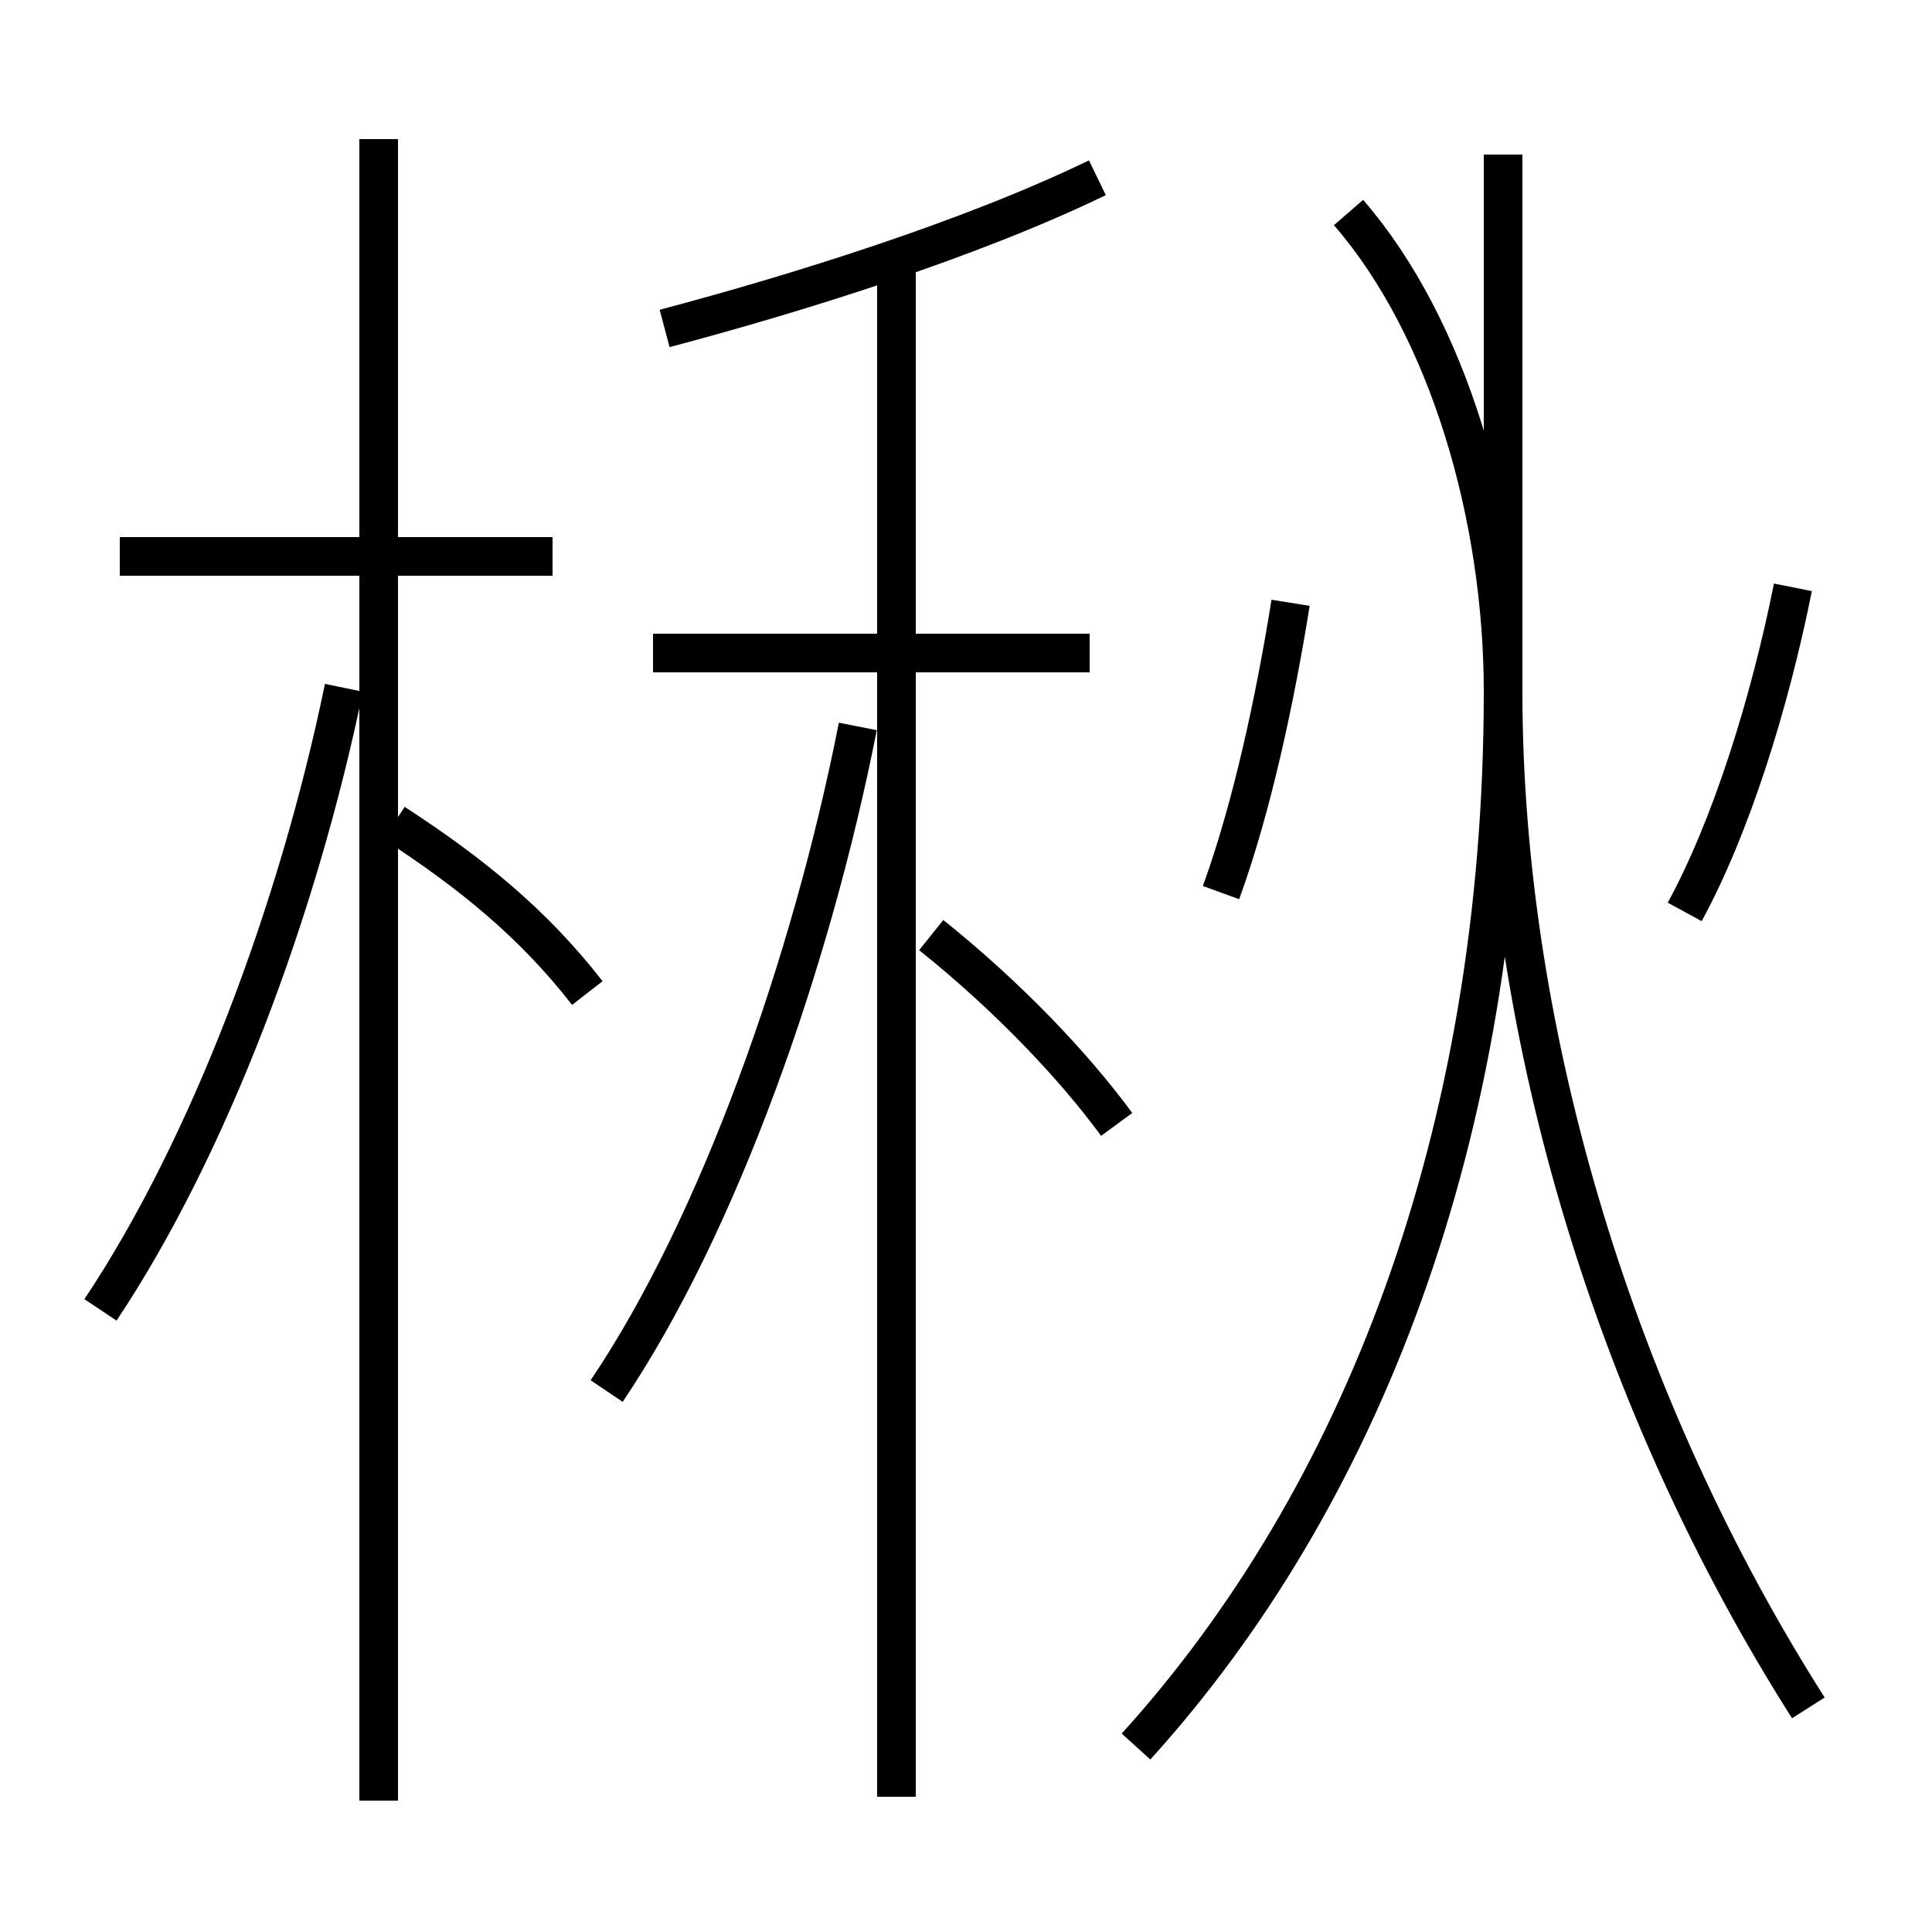 <?xml version='1.0' encoding='utf8'?>
<svg viewBox="0.0 -6.0 50.0 50.0" version="1.1" xmlns="http://www.w3.org/2000/svg">
<rect x="0.0" y="-6.0" width="50.0" height="50.0" fill="#808080" stroke="none"/>
<rect x="-1000" y="-1000" width="2000" height="2000" stroke="white" fill="white"/>
<g style="fill:white;stroke:#000000;  stroke-width:1">
<path d="M 29.4 1.2 C 35.2 -5.2 38.9 -14.6 38.9 -26.1 L 38.9 -40.0 M 2.6 -10.1 C 5.4 -14.3 7.7 -20.4 8.9 -26.2 M 9.8 2.6 L 9.8 -40.4 M 15.7 -8.0 C 18.6 -12.3 21.0 -19.1 22.2 -25.2 M 15.2 -18.3 C 13.8 -20.1 12.2 -21.4 10.2 -22.7 M 14.3 -29.6 L 3.1 -29.6 M 23.2 2.5 L 23.2 -37.2 M 28.9 -14.9 C 27.8 -16.4 26.1 -18.2 24.1 -19.8 M 28.2 -27.1 L 16.9 -27.1 M 46.8 0.2 C 41.9 -7.5 38.9 -17.1 38.9 -26.1 C 38.9 -30.6 37.5 -35.5 34.9 -38.5 M 31.6 -20.9 C 32.4 -23.1 33.0 -25.9 33.4 -28.4 M 17.2 -35.5 C 20.6 -36.4 25.1 -37.8 28.4 -39.4 M 43.6 -20.4 C 44.8 -22.6 45.8 -25.8 46.4 -28.8" transform="translate(0.0, 38.0)" />
</g>
</svg>